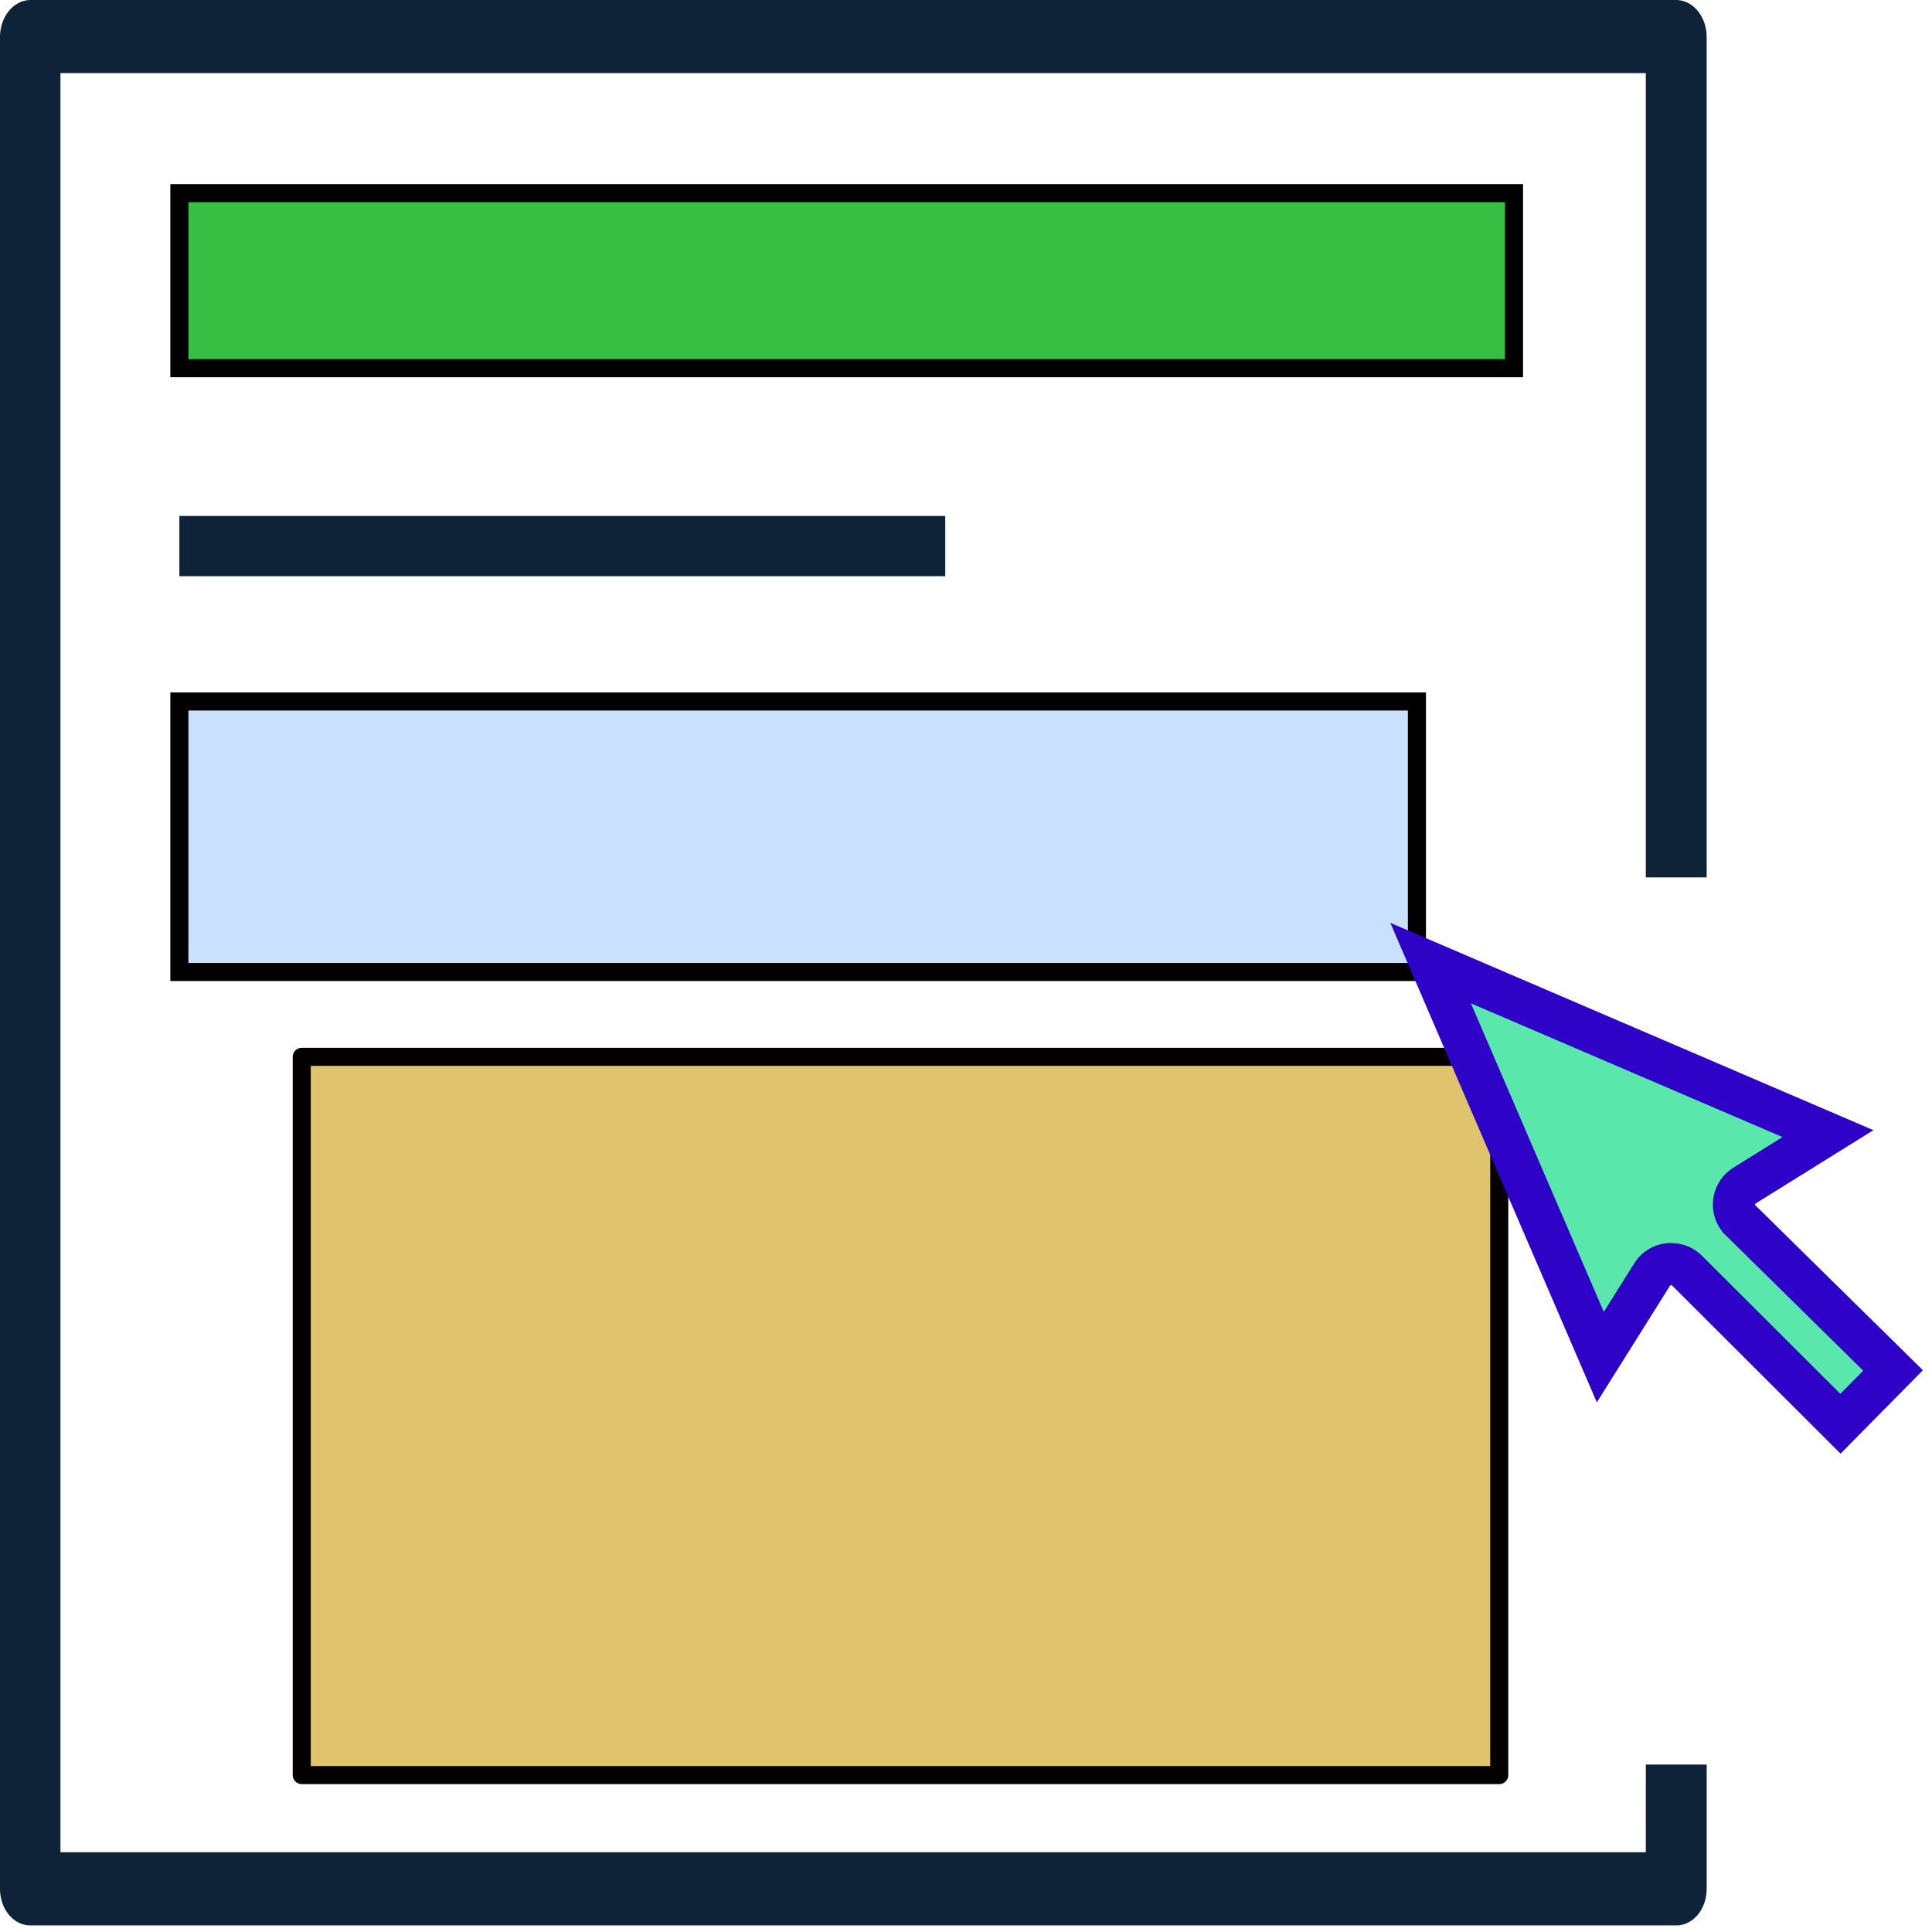 <?xml version="1.0" encoding="UTF-8" standalone="no"?>
<svg
   viewBox="0 0 96 96"
   version="1.1"
   id="svg20"
   sodipodi:docname="_IconoSanity.svg"
   inkscape:version="1.3.2 (091e20e, 2023-11-25, custom)"
   width="96"
   height="96"
   inkscape:export-filename="H:\Documentacion\Basic\Proyectos\0-Biblioteca Revisiones\Images\Resaltes.png"
   inkscape:export-xdpi="96"
   inkscape:export-ydpi="96"
   xmlns:inkscape="http://www.inkscape.org/namespaces/inkscape"
   xmlns:sodipodi="http://sodipodi.sourceforge.net/DTD/sodipodi-0.dtd"
   xmlns="http://www.w3.org/2000/svg"
   xmlns:svg="http://www.w3.org/2000/svg">
  <sodipodi:namedview
     id="namedview22"
     pagecolor="#ffffff"
     bordercolor="#666666"
     borderopacity="1.0"
     inkscape:pageshadow="2"
     inkscape:pageopacity="0"
     inkscape:pagecheckerboard="0"
     showgrid="false"
     inkscape:zoom="3.172524"
     inkscape:cx="61.780462"
     inkscape:cy="46.808157"
     inkscape:window-width="1920"
     inkscape:window-height="1017"
     inkscape:window-x="-8"
     inkscape:window-y="-8"
     inkscape:window-maximized="1"
     inkscape:current-layer="layer2"
     height="46.36px"
     showguides="false"
     inkscape:showpageshadow="2"
     inkscape:deskcolor="#ffffff" />
  <defs
     id="defs4">
    <linearGradient
       id="swatch1"
       inkscape:swatch="solid">
      <stop
         style="stop-color:#fffffa;stop-opacity:1;"
         offset="0"
         id="stop1" />
    </linearGradient>
    <style
       id="style2">.cls-1{fill:#37bf44;}.cls-1,.cls-2{fill-rule:evenodd;}.cls-2{fill:#cae0ff;}.cls-3{fill:#0e2238;}</style>
  </defs>
  <g
     inkscape:groupmode="layer"
     id="layer2"
     inkscape:label="diseño">
    <rect
       style="display:none;fill:#fafafa;fill-opacity:1;stroke-width:0.912;stroke-linecap:round;stroke-linejoin:round"
       id="rect850"
       width="77.945"
       height="88.031"
       x="3.782"
       y="3.782" />
    <path
       class="cls-1"
       d="M 8.913,18.296 H 75.23 V 9.597 H 8.913 Z"
       id="path6"
       style="stroke:#000000;stroke-width:0.898;stroke-dasharray:none;stroke-opacity:1" />
    <path
       class="cls-2"
       d="M 8.913,48.298 H 70.406 V 34.856 H 8.913 Z"
       id="path8"
       style="stroke:#000000;stroke-width:0.898;stroke-dasharray:none;stroke-opacity:1" />
    <path
       class="cls-3"
       d="M 81.779,92.038 H 3.004 V 3.633 H 81.779 V 43.597 h 3.024 V 1.817 A 1.522,1.841 0 0 0 83.282,0 H 1.502 A 1.522,1.841 0 0 0 0,1.817 V 93.855 A 1.502,1.817 0 0 0 1.502,95.672 H 83.282 a 1.502,1.817 0 0 0 1.522,-1.817 v -6.176 h -3.024 z"
       id="path10"
       style="stroke:none;stroke-width:2.203;stroke-dasharray:none" />
    <rect
       class="cls-3"
       height="2.993"
       width="38.056"
       x="8.913"
       y="25.638"
       id="rect16"
       style="stroke:none;stroke-width:1.999" />
    <rect
       style="fill:#e0c46d;fill-opacity:1;stroke:#050000;stroke-width:0.898;stroke-linecap:round;stroke-linejoin:round;stroke-dasharray:none;stroke-opacity:1"
       id="rect954"
       width="59.503"
       height="35.69"
       x="14.994"
       y="52.513" />
    <path
       style="fill:#5ae7ac;fill-opacity:1;stroke:#2e02c7;stroke-width:2.096;stroke-miterlimit:4;stroke-dasharray:none;stroke-opacity:1"
       d="M 91.451,70.745 83.831,63.14 c -0.207,-0.207 -0.489,-0.323 -0.783,-0.324 h -0.133 c -0.334,0.032 -0.634,0.217 -0.812,0.5 l -2.584,4.119 -8.432,-19.579 19.744,8.473 -4.135,2.574 c -0.575,0.35 -0.713,1.121 -0.295,1.648 l 7.664,7.546 z"
       id="path2411"
       inkscape:label="path2411" />
  </g>
</svg>
